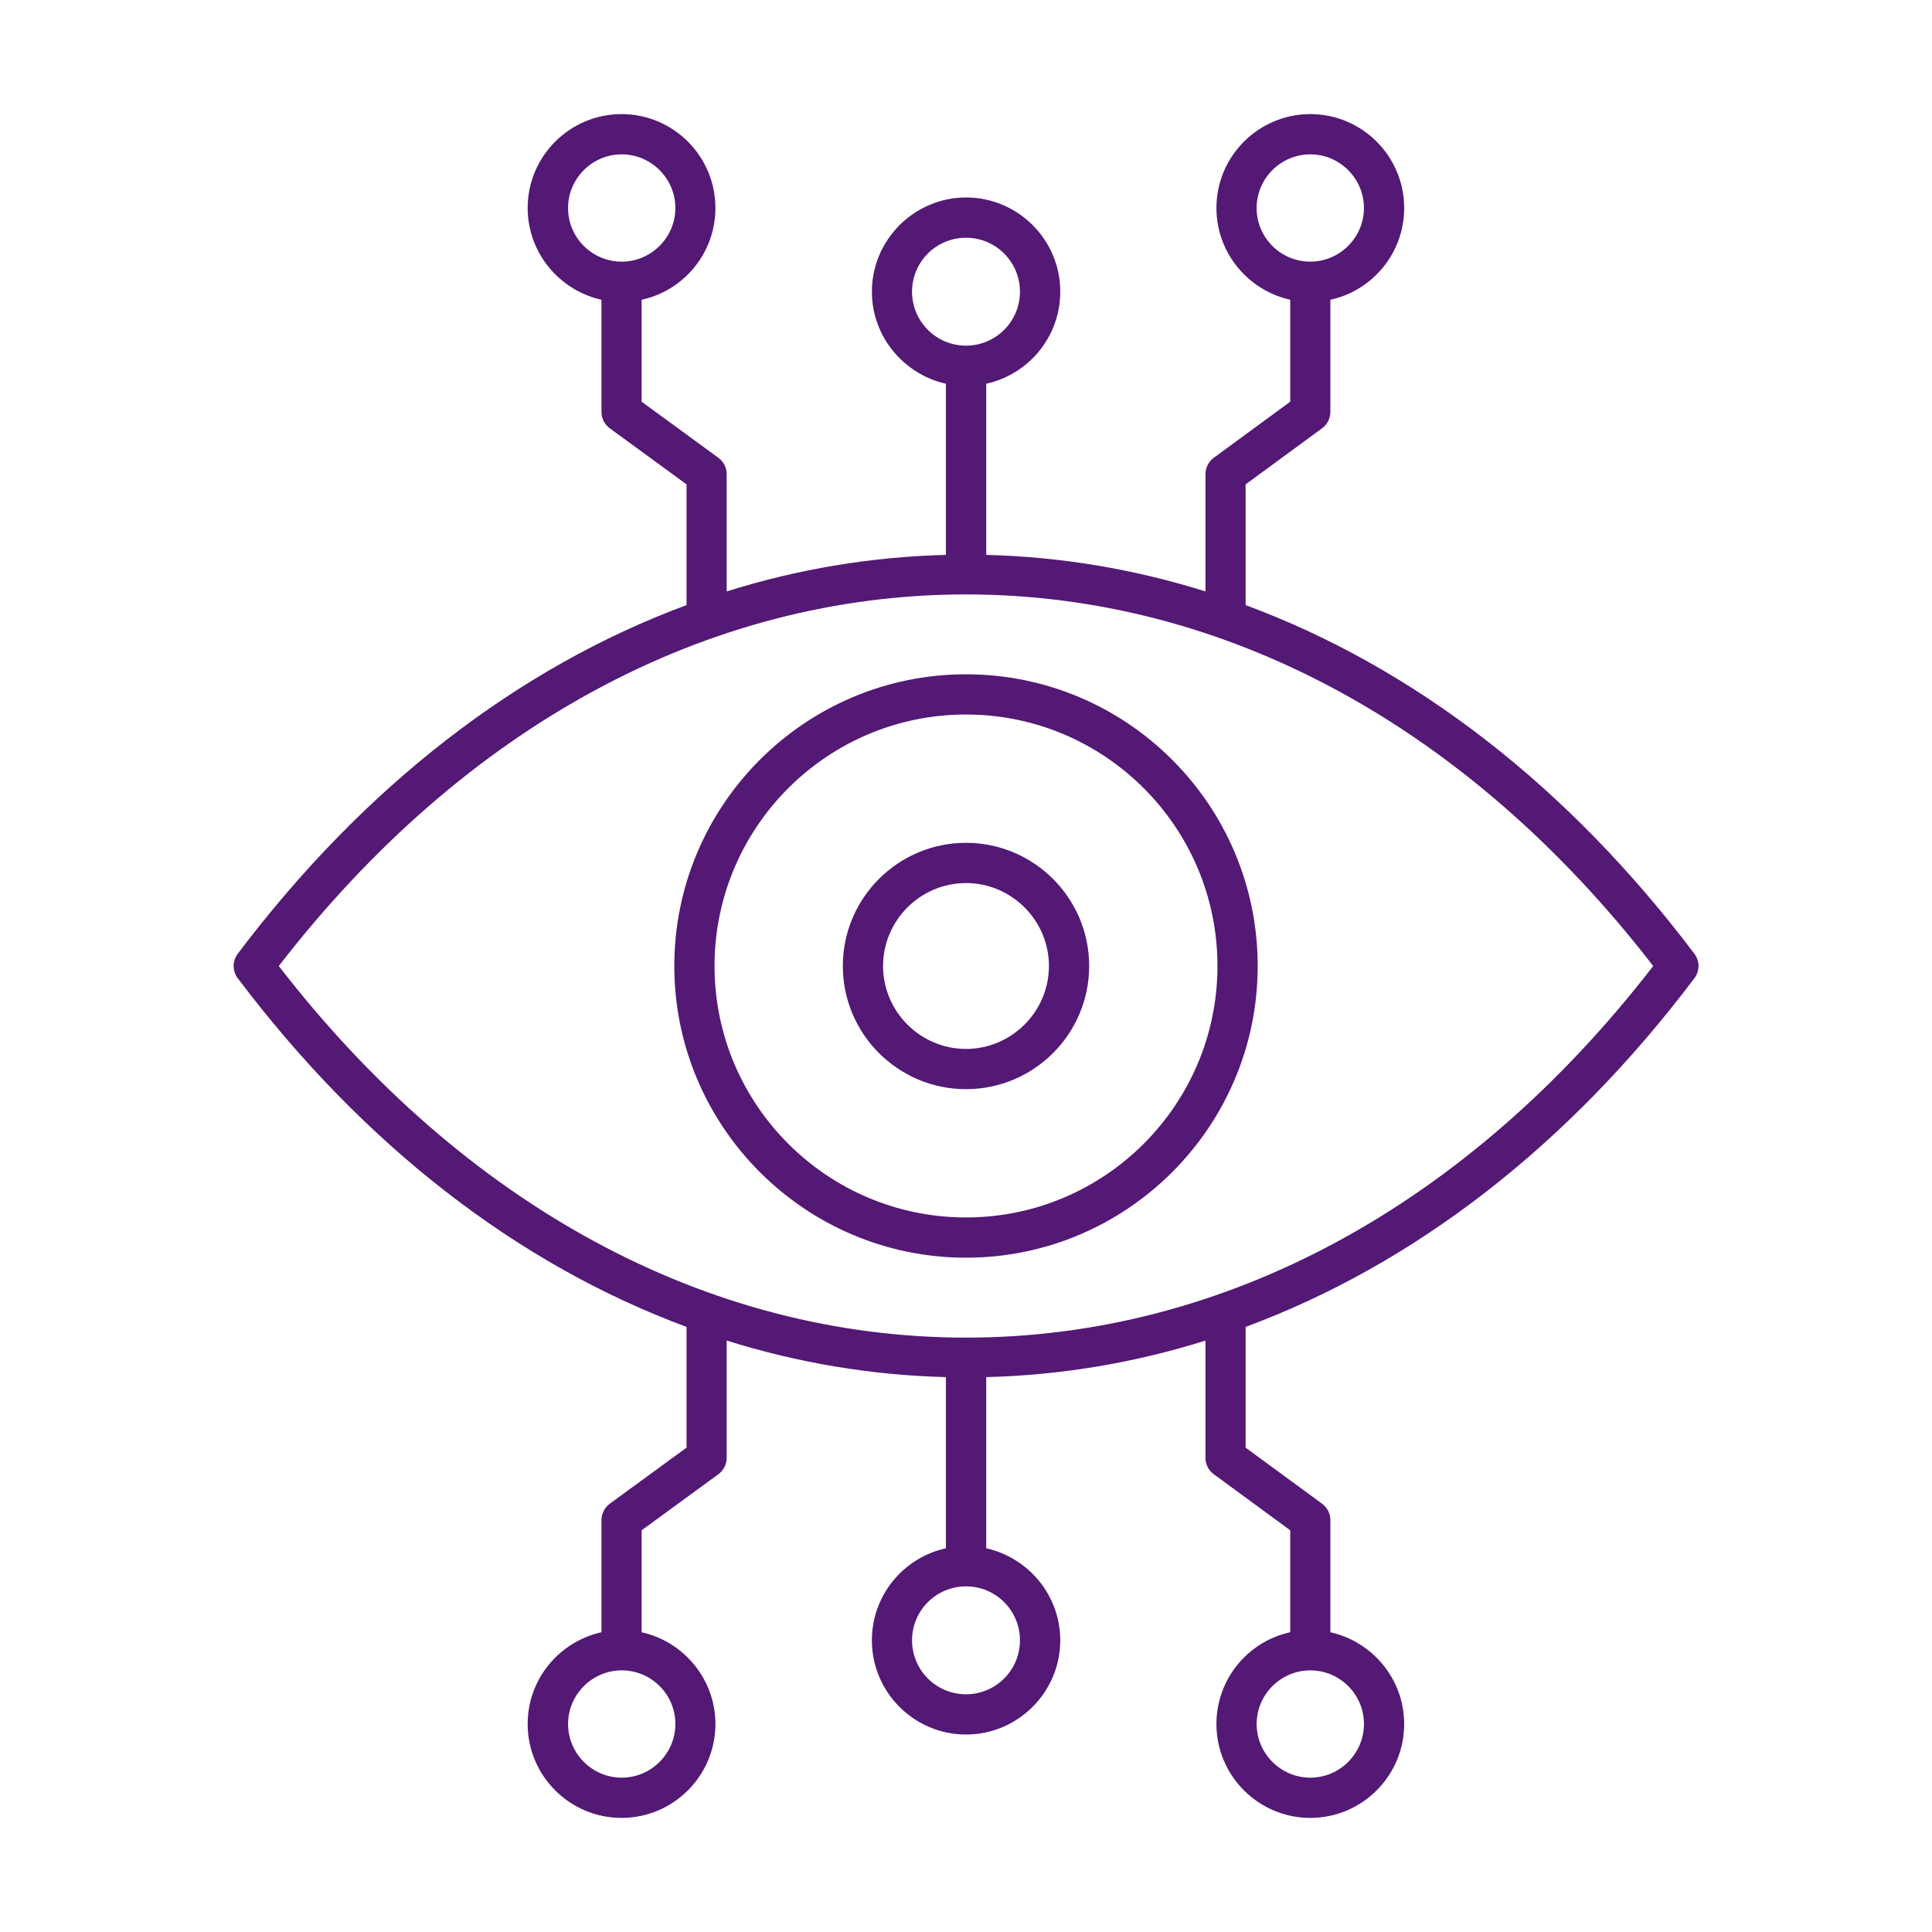 <?xml version="1.0" encoding="UTF-8"?>
<svg width="100pt" height="100pt" version="1.1" viewBox="0 0 100 100" xmlns="http://www.w3.org/2000/svg">
 <path d="m87.707 49.375c-6.555-8.695-14.527-14.832-23.234-18.055v-6.25l3.957-2.902c0.266-0.195 0.43-0.516 0.43-0.848v-5.805c2.18-0.473 3.82-2.418 3.82-4.75 0-2.68-2.18-4.859-4.859-4.859-2.68 0-4.859 2.18-4.859 4.859 0 2.32 1.641 4.266 3.82 4.75v5.277l-3.957 2.902c-0.266 0.195-0.43 0.516-0.43 0.848v6.07c-3.68-1.152-7.473-1.793-11.348-1.891v-8.859c2.195-0.484 3.832-2.43 3.832-4.766 0-2.695-2.195-4.875-4.875-4.875-2.68 0-4.875 2.195-4.875 4.875 0 2.332 1.652 4.277 3.832 4.766v8.859c-3.859 0.098-7.668 0.734-11.348 1.891v-6.07c0-0.332-0.152-0.641-0.43-0.848l-3.973-2.902v-5.277c2.18-0.473 3.82-2.418 3.82-4.75 0-2.68-2.18-4.859-4.859-4.859s-4.859 2.18-4.859 4.859c0 2.32 1.641 4.266 3.82 4.75v5.805c0 0.332 0.152 0.641 0.43 0.848l3.973 2.902v6.25c-8.707 3.223-16.68 9.359-23.234 18.055-0.277 0.375-0.277 0.875 0 1.25 6.555 8.695 14.527 14.832 23.234 18.055v6.25l-3.973 2.902c-0.266 0.195-0.43 0.516-0.43 0.848v5.805c-2.18 0.484-3.82 2.418-3.82 4.75 0 2.68 2.18 4.859 4.859 4.859s4.859-2.18 4.859-4.859c0-2.32-1.641-4.266-3.82-4.75v-5.277l3.973-2.902c0.266-0.195 0.43-0.516 0.43-0.848v-6.07c3.68 1.152 7.473 1.793 11.348 1.891v8.859c-2.195 0.484-3.832 2.43-3.832 4.766 0 2.695 2.195 4.875 4.875 4.875 2.68 0 4.875-2.195 4.875-4.875 0-2.332-1.652-4.277-3.832-4.766v-8.859c3.859-0.098 7.668-0.734 11.348-1.891v6.07c0 0.332 0.152 0.641 0.43 0.848l3.957 2.902v5.277c-2.18 0.473-3.82 2.418-3.82 4.75 0 2.68 2.18 4.859 4.859 4.859 2.68 0 4.859-2.18 4.859-4.859 0-2.32-1.641-4.266-3.82-4.75v-5.805c0-0.332-0.152-0.641-0.43-0.848l-3.957-2.902v-6.25c8.707-3.223 16.68-9.359 23.234-18.055 0.277-0.375 0.277-0.875 0-1.25zm-22.664-38.609c0-1.527 1.25-2.777 2.777-2.777 1.527 0 2.777 1.25 2.777 2.777s-1.25 2.777-2.777 2.777c-1.527 0-2.777-1.238-2.777-2.777zm-35.641 0c0-1.527 1.25-2.777 2.777-2.777 1.527 0 2.777 1.25 2.777 2.777s-1.25 2.777-2.777 2.777c-1.527 0-2.777-1.238-2.777-2.777zm5.555 78.469c0 1.527-1.25 2.777-2.777 2.777-1.527 0-2.777-1.25-2.777-2.777s1.25-2.777 2.777-2.777c1.527 0 2.777 1.238 2.777 2.777zm35.641 0c0 1.527-1.25 2.777-2.777 2.777-1.527 0-2.777-1.25-2.777-2.777s1.25-2.777 2.777-2.777c1.527 0 2.777 1.238 2.777 2.777zm-23.391-74.137c0-1.543 1.25-2.793 2.793-2.793s2.793 1.25 2.793 2.793c0 1.543-1.25 2.793-2.793 2.793s-2.793-1.25-2.793-2.793zm5.586 69.805c0 1.543-1.25 2.793-2.793 2.793s-2.793-1.25-2.793-2.793c0-1.543 1.25-2.793 2.793-2.793s2.793 1.25 2.793 2.793zm-2.793-15.668c-13.375 0-25.973-6.82-35.57-19.234 9.598-12.418 22.195-19.234 35.57-19.234s25.973 6.816 35.57 19.234c-9.598 12.418-22.195 19.234-35.57 19.234z" fill="#541875"/>
 <path d="m50 34.902c-8.332 0-15.098 6.777-15.098 15.098s6.777 15.098 15.098 15.098 15.098-6.766 15.098-15.098-6.766-15.098-15.098-15.098zm0 28.113c-7.18 0-13.016-5.832-13.016-13.016 0-7.18 5.832-13.016 13.016-13.016 7.18 0 13.016 5.832 13.016 13.016 0 7.18-5.836 13.016-13.016 13.016z" fill="#541875"/>
 <path d="m50 43.625c-3.516 0-6.375 2.859-6.375 6.375s2.859 6.375 6.375 6.375 6.375-2.859 6.375-6.375-2.859-6.375-6.375-6.375zm0 10.668c-2.359 0-4.293-1.93-4.293-4.293 0-2.359 1.93-4.293 4.293-4.293 2.359 0 4.293 1.93 4.293 4.293 0 2.359-1.934 4.293-4.293 4.293z" fill="#541875"/>
</svg>
